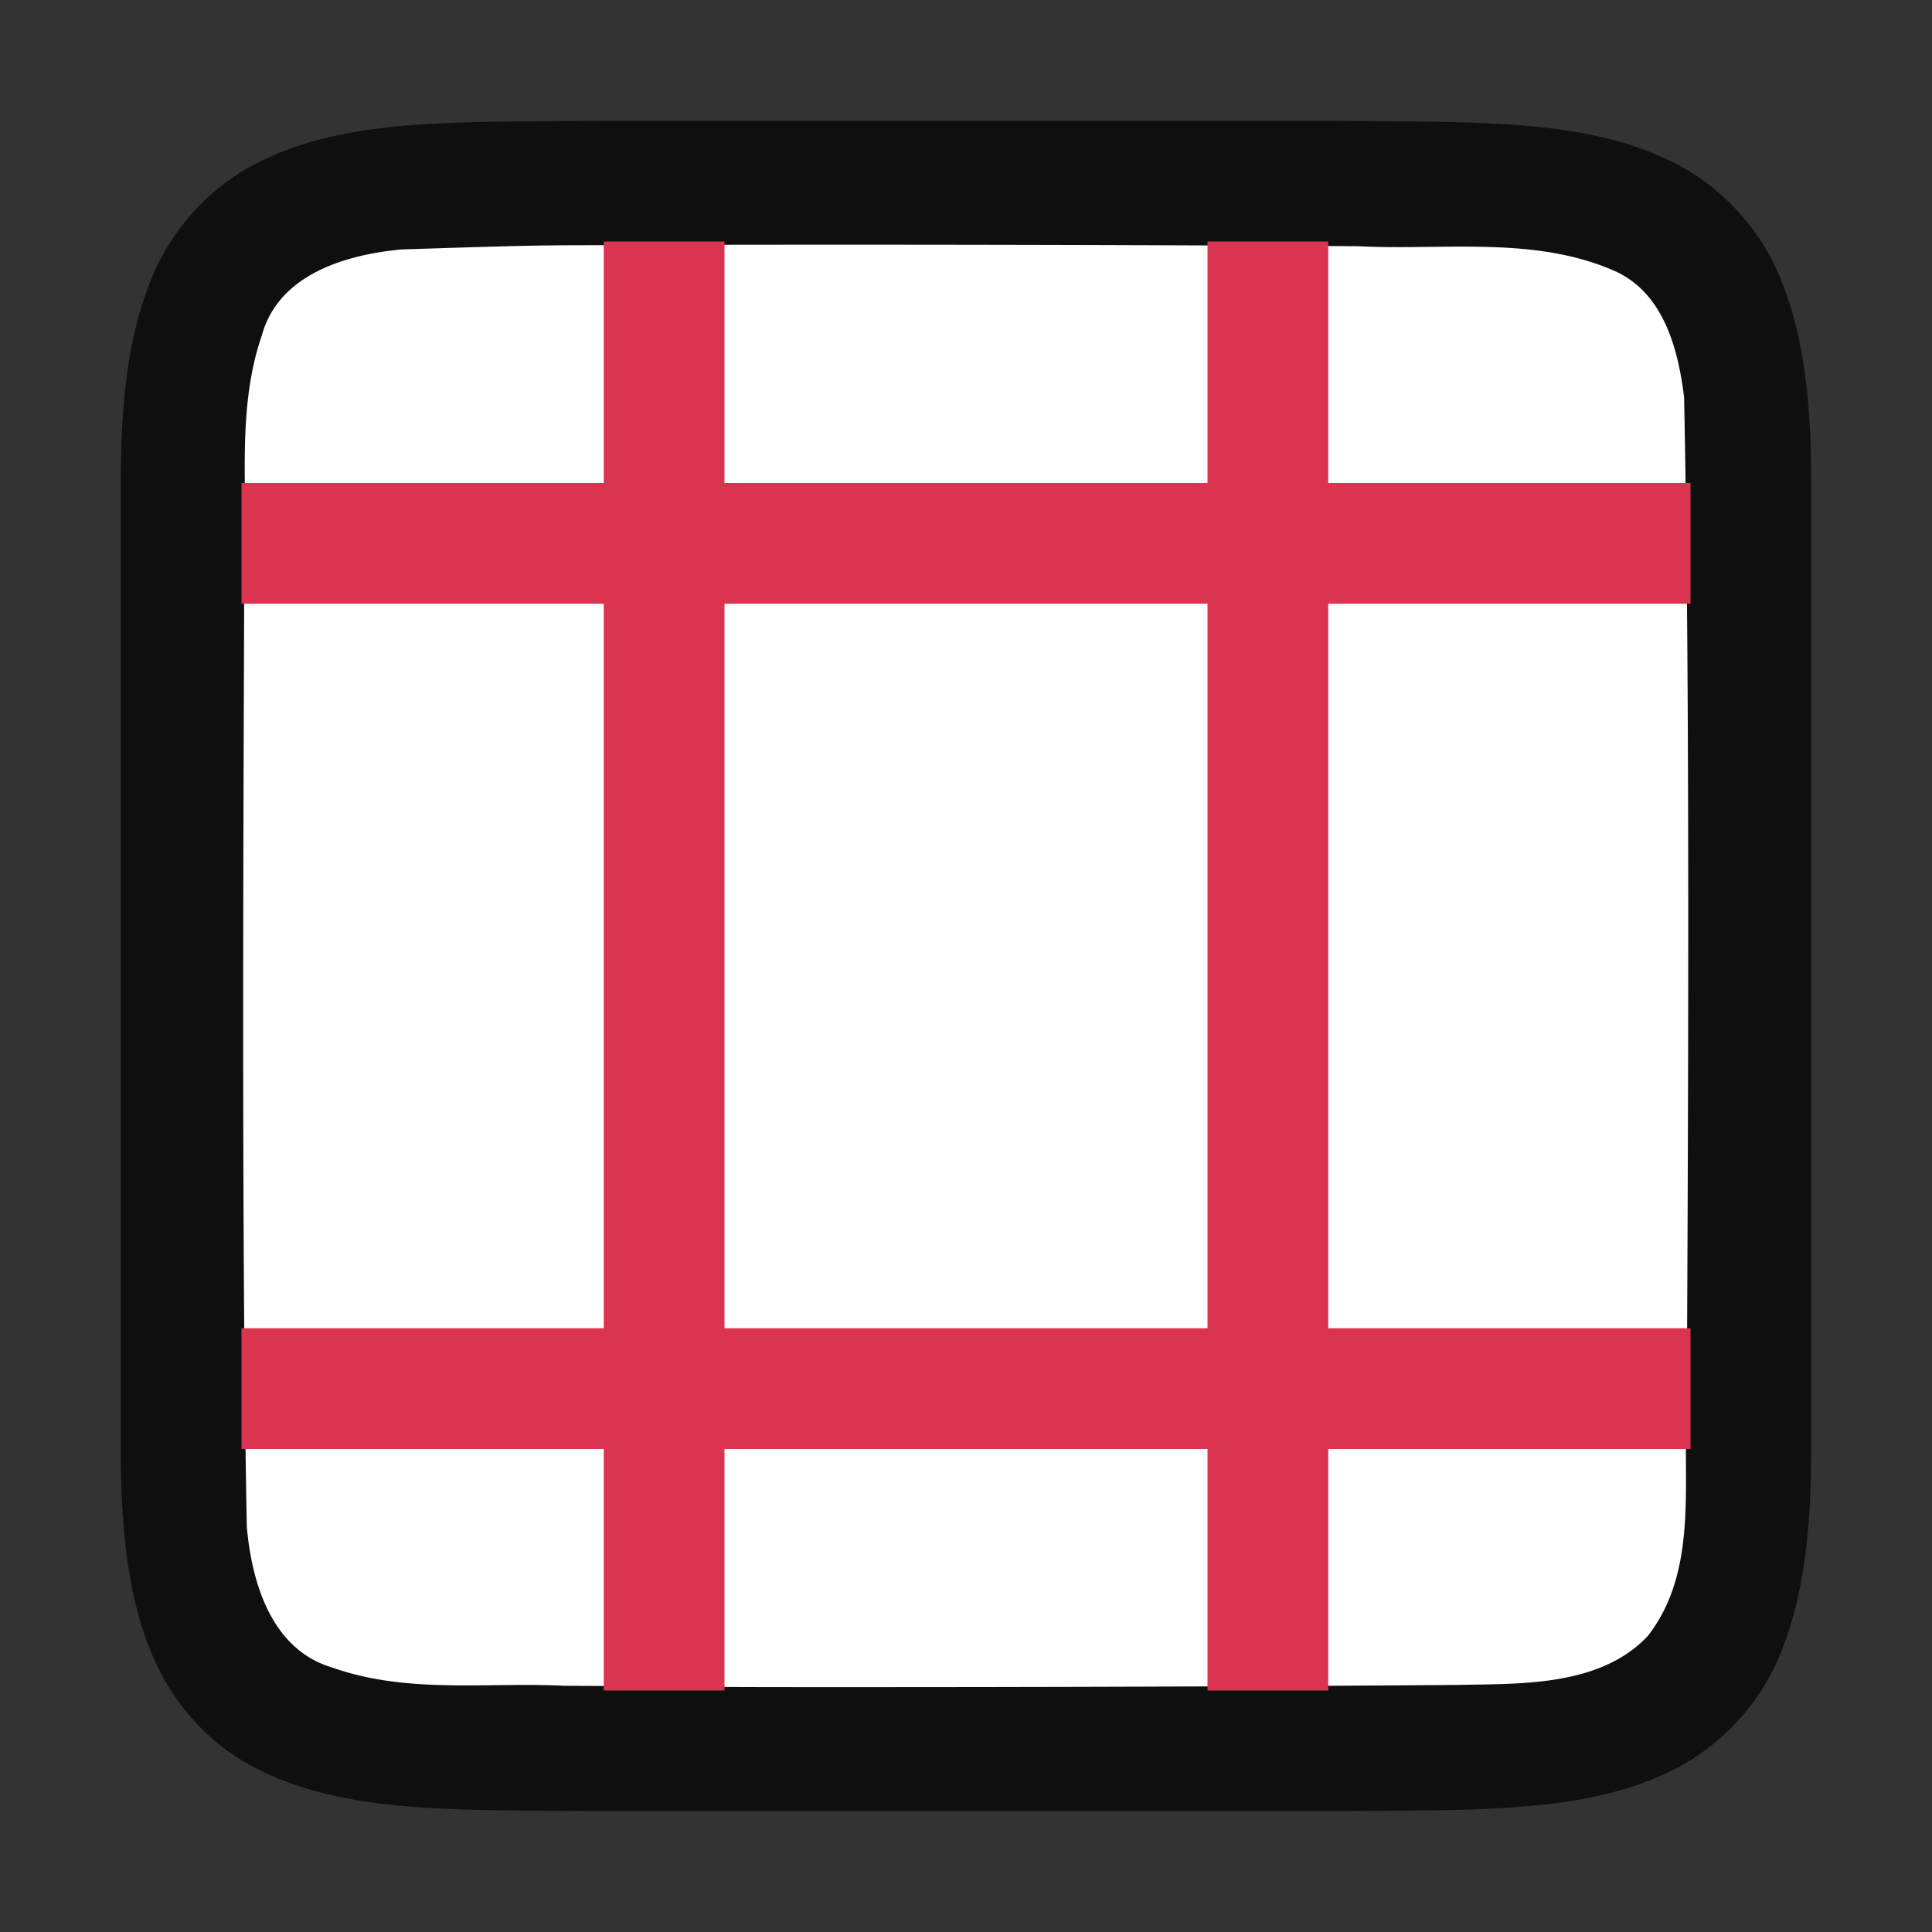 <svg xmlns="http://www.w3.org/2000/svg" viewBox="0 0 16 16"><rect x="0" y="0" width="16" height="16" fill="#333333" stroke="none"/><path d="M4.995 1c-1.259.014-2.18-.03-2.932.385a1.88 1.88 0 0 0-.838.998C1.06 2.82 1 3.343 1 4v8c0 .658.06 1.179.225 1.617.165.439.462.789.838.996.753.415 1.674.372 2.932.387H11.005c1.259-.015 2.18.03 2.932-.385a1.88 1.88 0 0 0 .838-.998c.164-.438.225-.96.225-1.617V4c0-.658-.06-1.179-.225-1.617a1.875 1.875 0 0 0-.838-.996c-.753-.415-1.674-.372-2.932-.387H4.998z" style="font-style:normal;font-variant:normal;font-weight:400;font-stretch:normal;font-size:15px;line-height:125%;font-family:Ubuntu;-inkscape-font-specification:Ubuntu;text-align:center;letter-spacing:0;word-spacing:0;writing-mode:lr-tb;text-anchor:middle;display:inline;opacity:.7;fill:#000;fill-opacity:1;stroke:none;stroke-width:1"/><path d="M5.983 2.027c-1.557.011-1.11-.012-2.66.039-.46.043-1.015.206-1.154.71-.22.635-.109 1.334-.146 1.982-.008 2.297-.023 5.596.021 7.885.04.462.203 1.013.699 1.164.632.225 1.284.122 1.936.154 1.424.007.85.011 2.275.011 1.705 0 3.409-.005 5.108-.018.512-.012 1.183.02 1.584-.405.421-.54.287-1.268.323-1.904.012-2.444.028-5.91-.022-8.356-.05-.402-.17-.863-.575-1.045-.668-.294-1.426-.168-2.126-.205a715.83 715.83 0 0 0-5.263-.012z" style="opacity:1;vector-effect:none;fill:#fff;fill-opacity:1;stroke:none;stroke-width:1;stroke-linecap:round;stroke-linejoin:bevel;stroke-miterlimit:4;stroke-dasharray:none;stroke-dashoffset:0;stroke-opacity:1"/><path d="M5 2v2H2v1h3v6H2v1h3v2h1v-2h4v2h1v-2h3v-1h-3V5h3V4h-3V2h-1v2H6V2zm1 3h4v6H6z" style="fill:#DA3450"/></svg>